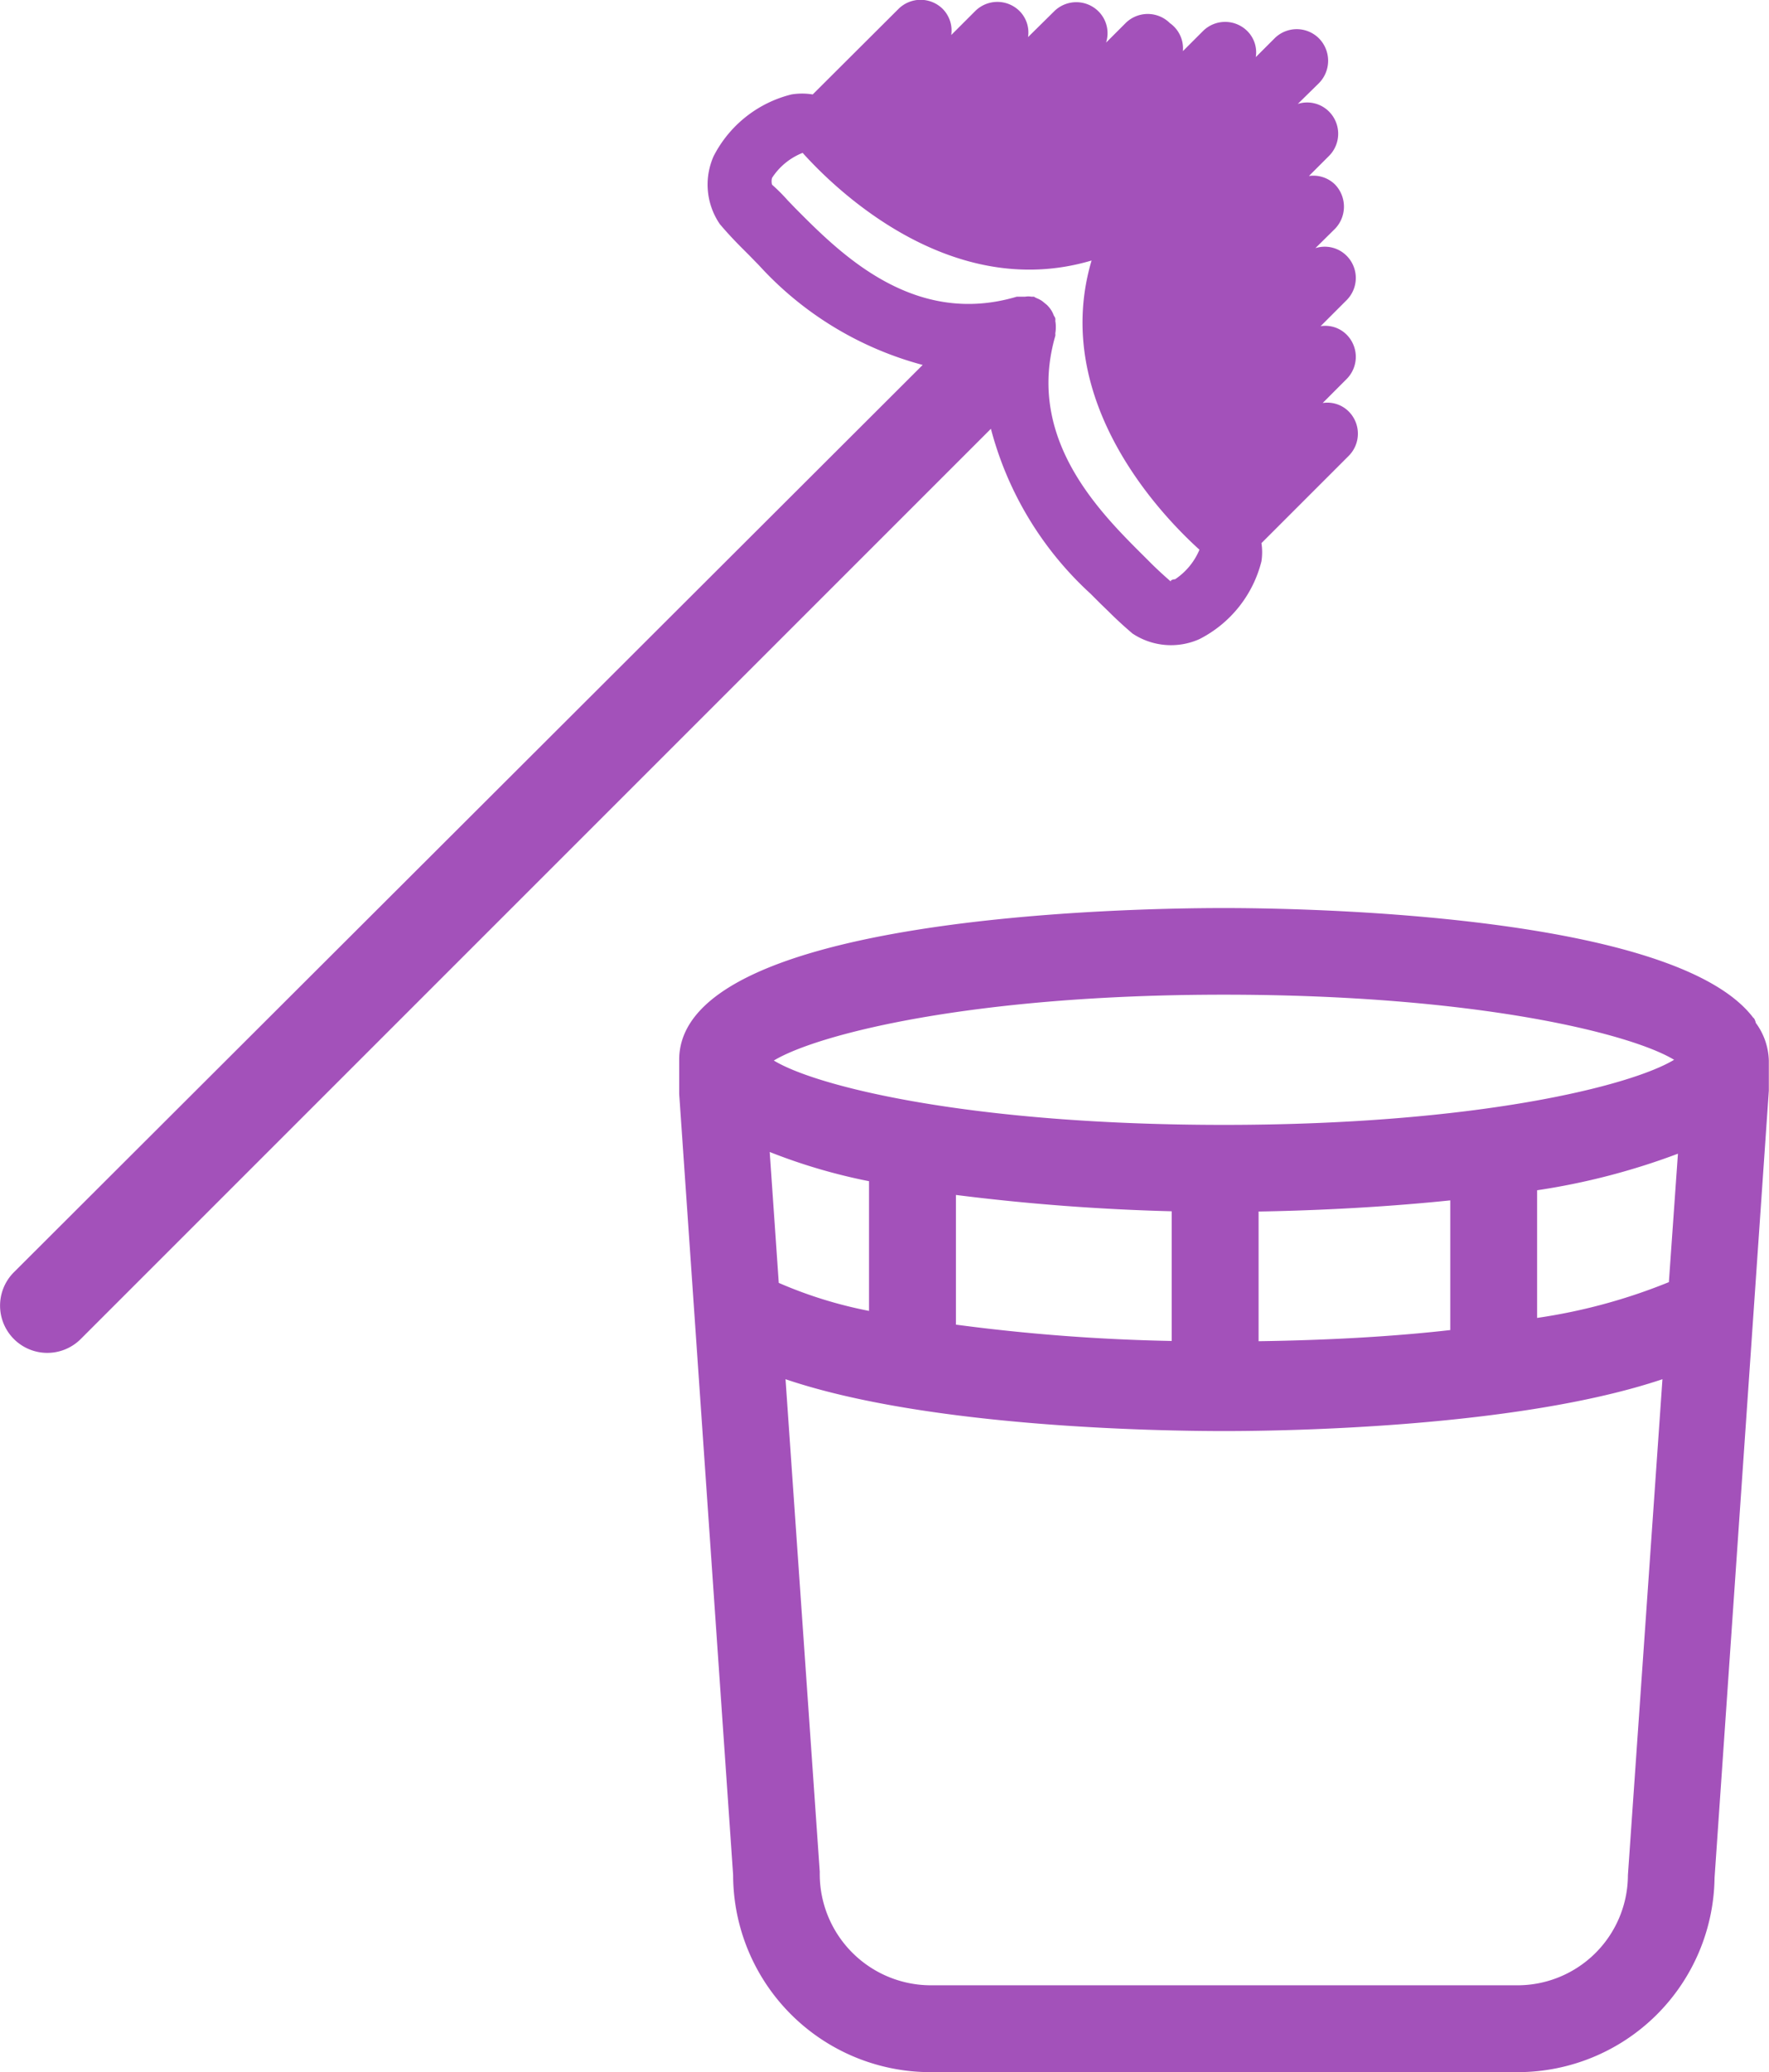 <svg xmlns="http://www.w3.org/2000/svg" width="42.369" height="49.626" viewBox="0 0 42.369 49.626">
  <path id="Servicios_Autorizados_Papanicolaou" data-name="Servicios Autorizados_Papanicolaou" d="M57.891,34.492c-1.864-2.485-10.734-2.634-12.685-2.634-2.18,0-13.045.174-13.045,3.634v.814l1.292,18.71a4.727,4.727,0,0,0,4.721,4.721h14.07a4.715,4.715,0,0,0,4.715-4.653l1.3-18.853v-.721a1.59,1.59,0,0,0-.311-.9C57.934,34.548,57.9,34.48,57.891,34.492Zm-12.685-.559c6.075,0,9.759.938,10.784,1.559-1.025.621-4.709,1.559-10.784,1.559s-9.759-.919-10.778-1.541C35.453,34.89,39.13,33.933,45.206,33.933Zm5.423,4.926v3.106c-1.311.149-2.851.242-4.591.267V39.126C47.125,39.108,48.821,39.046,50.629,38.859Zm-6.672.261v3.106a45.828,45.828,0,0,1-5.168-.391V38.729a51.682,51.682,0,0,0,5.168.391ZM34.329,37.7a13.666,13.666,0,0,0,2.379.7v3.106a10.38,10.38,0,0,1-2.162-.671ZM54.884,55.017a2.646,2.646,0,0,1-2.64,2.64H38.174a2.665,2.665,0,0,1-2.646-2.715l-.82-11.8c3.423,1.162,9,1.242,10.511,1.242s7.057-.087,10.492-1.242Zm.981-14.2a13.53,13.53,0,0,1-3.156.857V38.617a16.448,16.448,0,0,0,3.373-.876ZM42.013,24.33l.236.236.186.18c.3.3.516.478.578.534a1.665,1.665,0,0,0,1.609.137,2.876,2.876,0,0,0,1.485-1.864,1.448,1.448,0,0,0,0-.435l2.087-2.087a.752.752,0,0,0,0-1.068.721.721,0,0,0-.621-.2l.571-.572a.752.752,0,0,0,0-1.068.721.721,0,0,0-.621-.2l.621-.621a.752.752,0,0,0,0-1.068.739.739,0,0,0-.745-.18l.466-.46a.764.764,0,0,0,0-1.068.739.739,0,0,0-.621-.2l.478-.478a.752.752,0,0,0,0-1.068.739.739,0,0,0-.745-.18l.509-.5a.764.764,0,0,0,0-1.068.752.752,0,0,0-1.068,0l-.447.447a.721.721,0,0,0-.2-.621.752.752,0,0,0-1.068,0l-.478.478a.739.739,0,0,0-.311-.671.752.752,0,0,0-1.062,0l-.466.466a.739.739,0,0,0-.18-.745.752.752,0,0,0-1.068,0L40.516,11a.727.727,0,0,0-.2-.621.752.752,0,0,0-1.068,0l-.571.571a.739.739,0,0,0-.2-.621.752.752,0,0,0-1.068,0l-2.05,2.044a1.553,1.553,0,0,0-.509,0,2.87,2.87,0,0,0-1.864,1.478,1.677,1.677,0,0,0,.149,1.628c.043.05.224.267.522.565l.18.18.236.242a8.138,8.138,0,0,0,3.92,2.385L16.227,40.58a1.131,1.131,0,0,0,1.6,1.6l21.8-21.8A8.156,8.156,0,0,0,42.013,24.33ZM34.944,15.1l-.186-.193a4.271,4.271,0,0,0-.373-.373.311.311,0,0,1,0-.162,1.547,1.547,0,0,1,.733-.6c.752.839,3.535,3.584,6.92,2.578-1,3.386,1.739,6.162,2.584,6.926a1.59,1.59,0,0,1-.584.708c-.05,0-.143.031-.087.068-.056-.05-.224-.193-.453-.416l-.186-.186c-1.062-1.056-2.857-2.82-2.143-5.293a.211.211,0,0,0,0-.062.9.9,0,0,0,0-.3.211.211,0,0,0,0-.062.372.372,0,0,0-.037-.068.565.565,0,0,0-.068-.137.808.808,0,0,0-.093-.112l-.106-.087a.584.584,0,0,0-.137-.075.373.373,0,0,1-.068-.037H40.6a.429.429,0,0,0-.155,0h-.2C37.758,17.956,35.993,16.155,34.944,15.1Z" transform="translate(-15.894 -10.111)" fill="#a351ba"/>
</svg>

